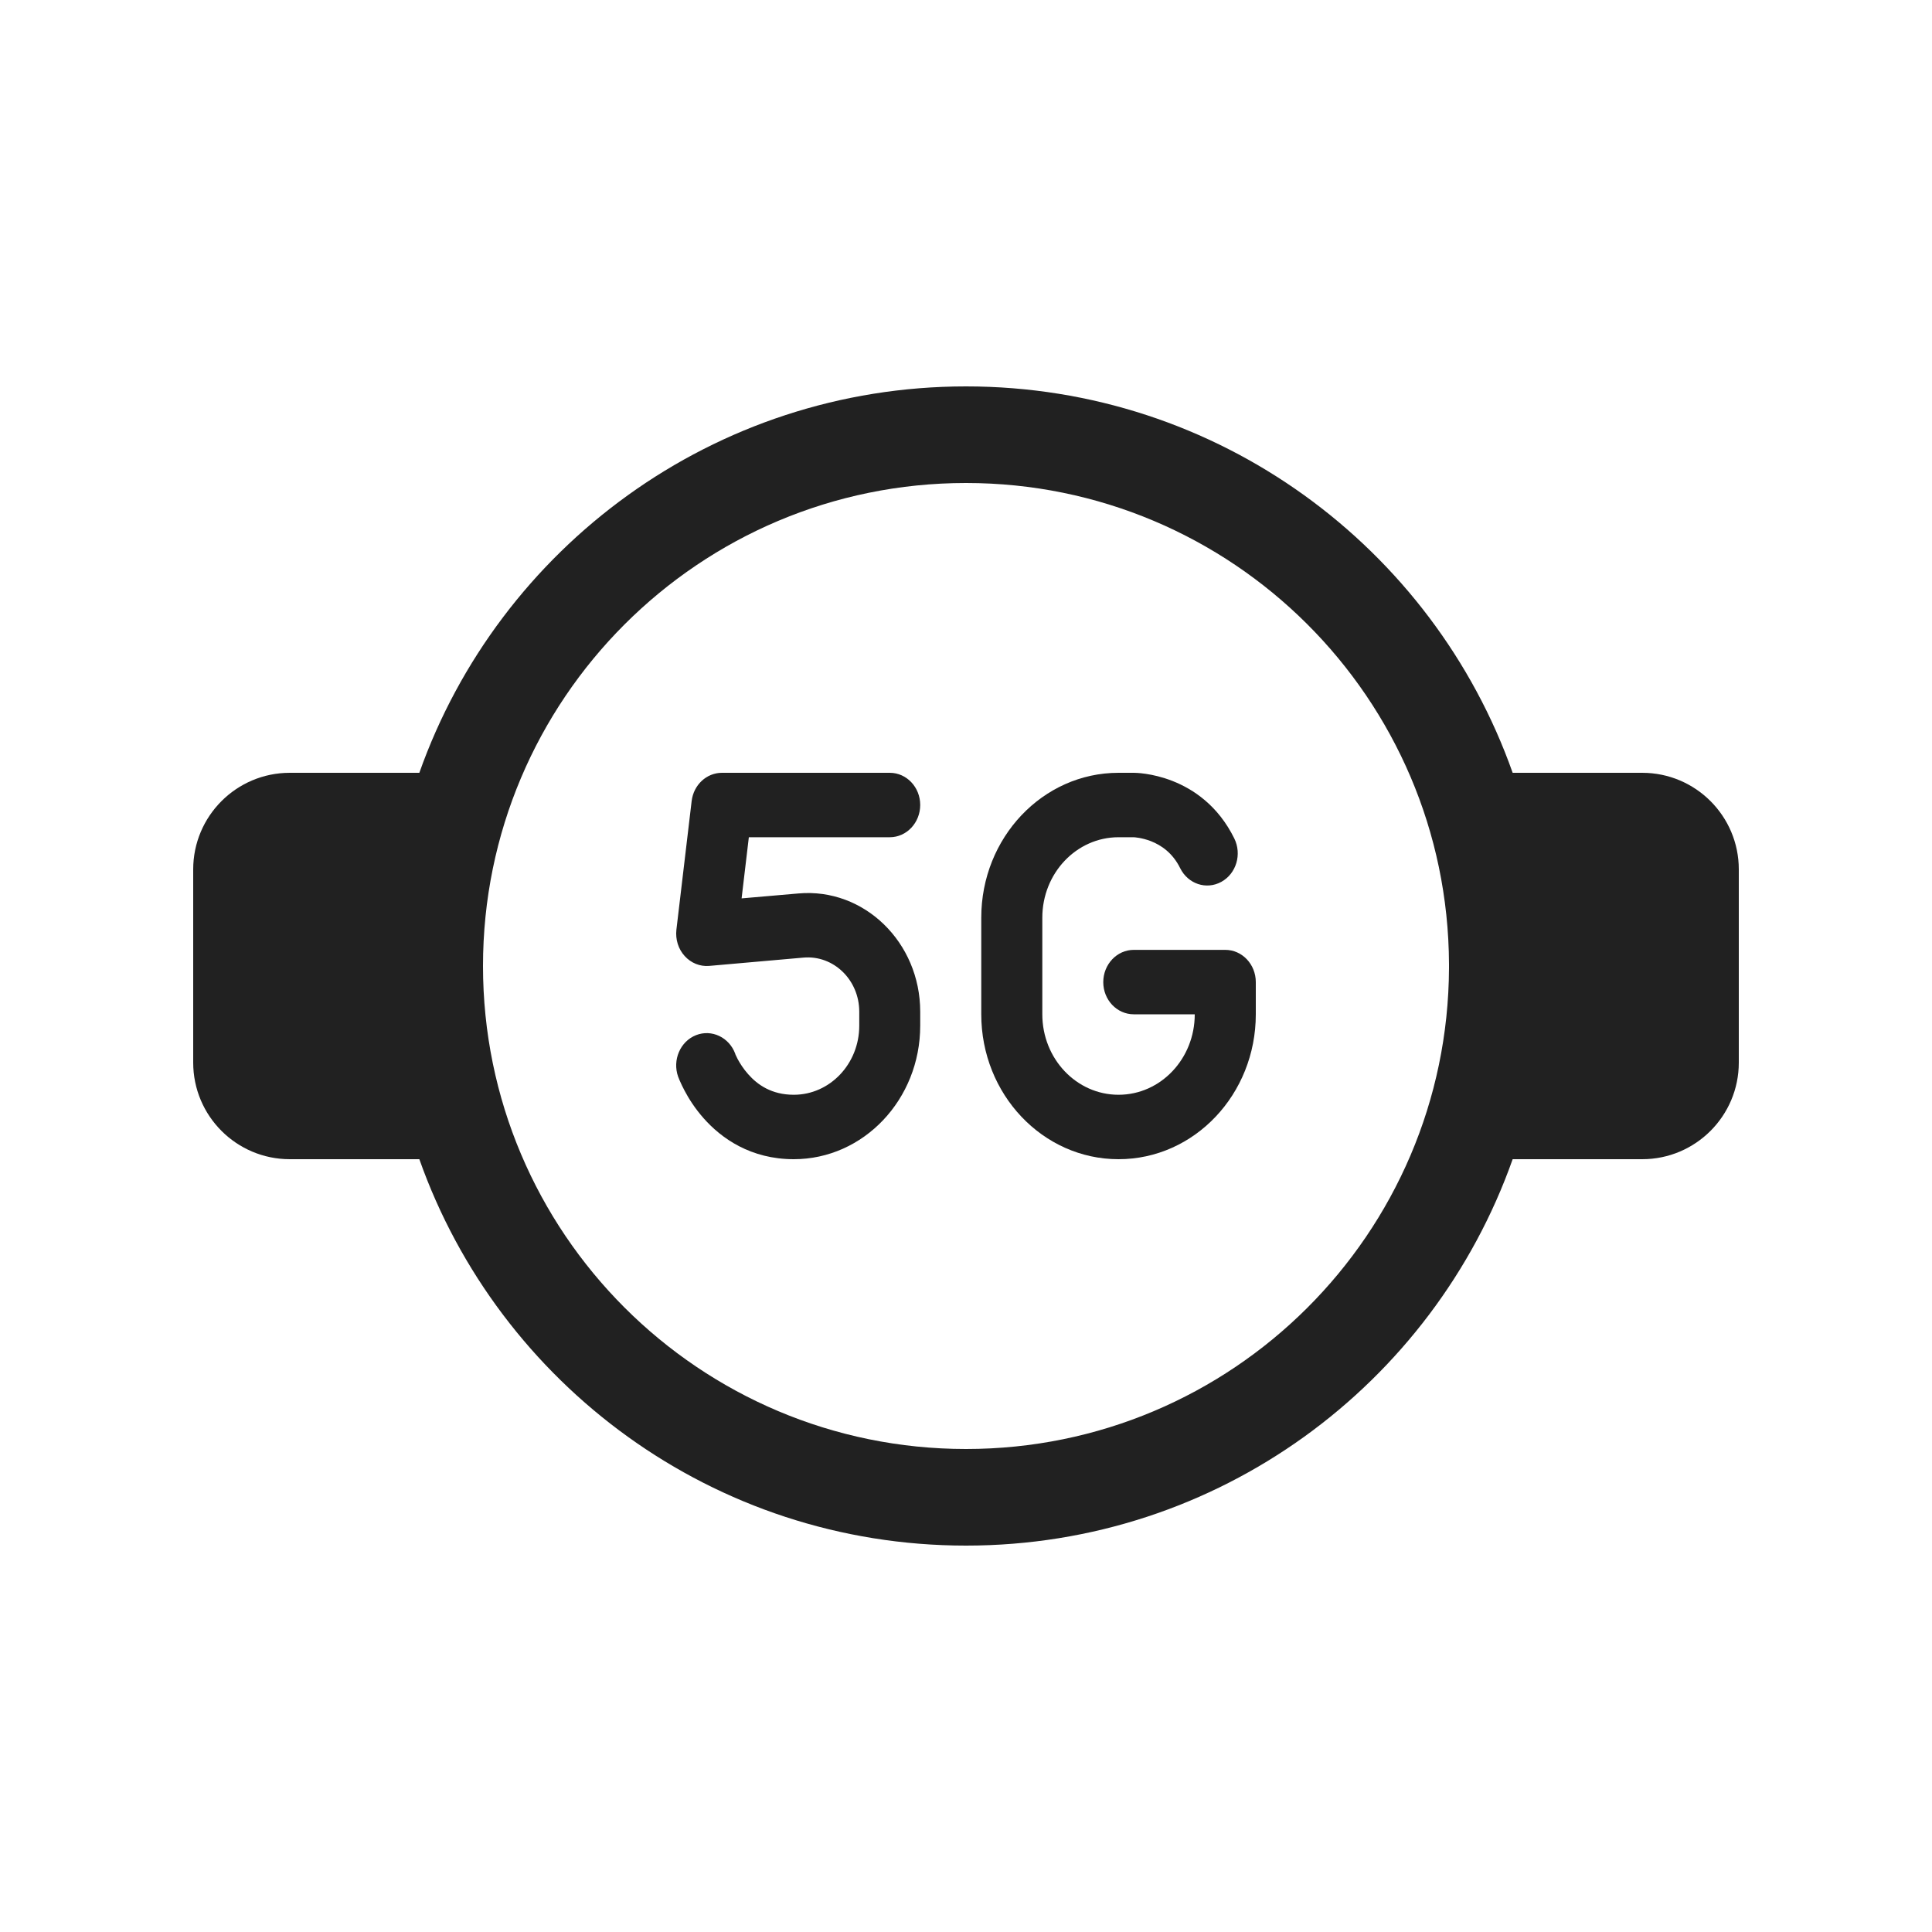 <svg width="20" height="20" viewBox="0 0 20 20" fill="none" xmlns="http://www.w3.org/2000/svg">
<path d="M7.474 8C7.314 8 7.18 8.125 7.16 8.292L7.002 9.625C6.991 9.725 7.022 9.825 7.088 9.897C7.154 9.97 7.247 10.007 7.342 9.999L8.318 9.913C8.629 9.886 8.895 10.144 8.895 10.473V10.618C8.895 11.013 8.591 11.333 8.217 11.333C7.987 11.333 7.841 11.229 7.745 11.12C7.695 11.064 7.66 11.007 7.637 10.965C7.626 10.944 7.619 10.927 7.614 10.918L7.611 10.908C7.548 10.738 7.367 10.652 7.205 10.716C7.041 10.781 6.959 10.974 7.02 11.146L7.021 11.147L7.021 11.149L7.023 11.153L7.027 11.163C7.03 11.171 7.034 11.182 7.04 11.194C7.051 11.219 7.066 11.252 7.087 11.291C7.128 11.369 7.192 11.472 7.283 11.575C7.469 11.786 7.773 12 8.217 12C8.94 12 9.526 11.381 9.526 10.618V10.473C9.526 9.754 8.944 9.189 8.266 9.249L7.677 9.3L7.752 8.667H9.211C9.385 8.667 9.526 8.517 9.526 8.333C9.526 8.149 9.385 8 9.211 8H7.474Z" fill="#212121"/>
<path d="M11.734 8.667L11.579 8.667C11.143 8.667 10.79 9.04 10.79 9.5V10.5C10.79 10.96 11.143 11.333 11.579 11.333C12.015 11.333 12.368 10.96 12.368 10.5H11.737C11.562 10.5 11.421 10.351 11.421 10.167C11.421 9.983 11.562 9.833 11.737 9.833H12.684C12.859 9.833 13 9.983 13 10.167V10.5C13 11.328 12.364 12 11.579 12C10.794 12 10.158 11.328 10.158 10.5V9.5C10.158 8.672 10.794 8 11.579 8L11.737 8C11.755 8 12.442 8 12.777 8.679C12.858 8.843 12.798 9.044 12.643 9.129C12.488 9.214 12.298 9.151 12.217 8.987C12.139 8.829 12.021 8.75 11.915 8.708C11.819 8.671 11.741 8.667 11.734 8.667Z" fill="#212121"/>
<path d="M4.341 12C5.165 14.33 7.388 16 10 16C12.613 16 14.835 14.33 15.659 12H17C17.552 12 18 11.552 18 11V9C18 8.448 17.552 8 17 8H15.659C14.835 5.67 12.613 4 10 4C7.388 4 5.165 5.67 4.341 8H3C2.448 8 2 8.448 2 9V11C2 11.552 2.448 12 3 12H4.341ZM10 15C7.239 15 5 12.761 5 10C5 7.239 7.239 5 10 5C12.755 5 14.989 7.228 15 9.98V10.021C14.989 12.773 12.755 15 10 15Z" fill="#212121"/>
</svg>
